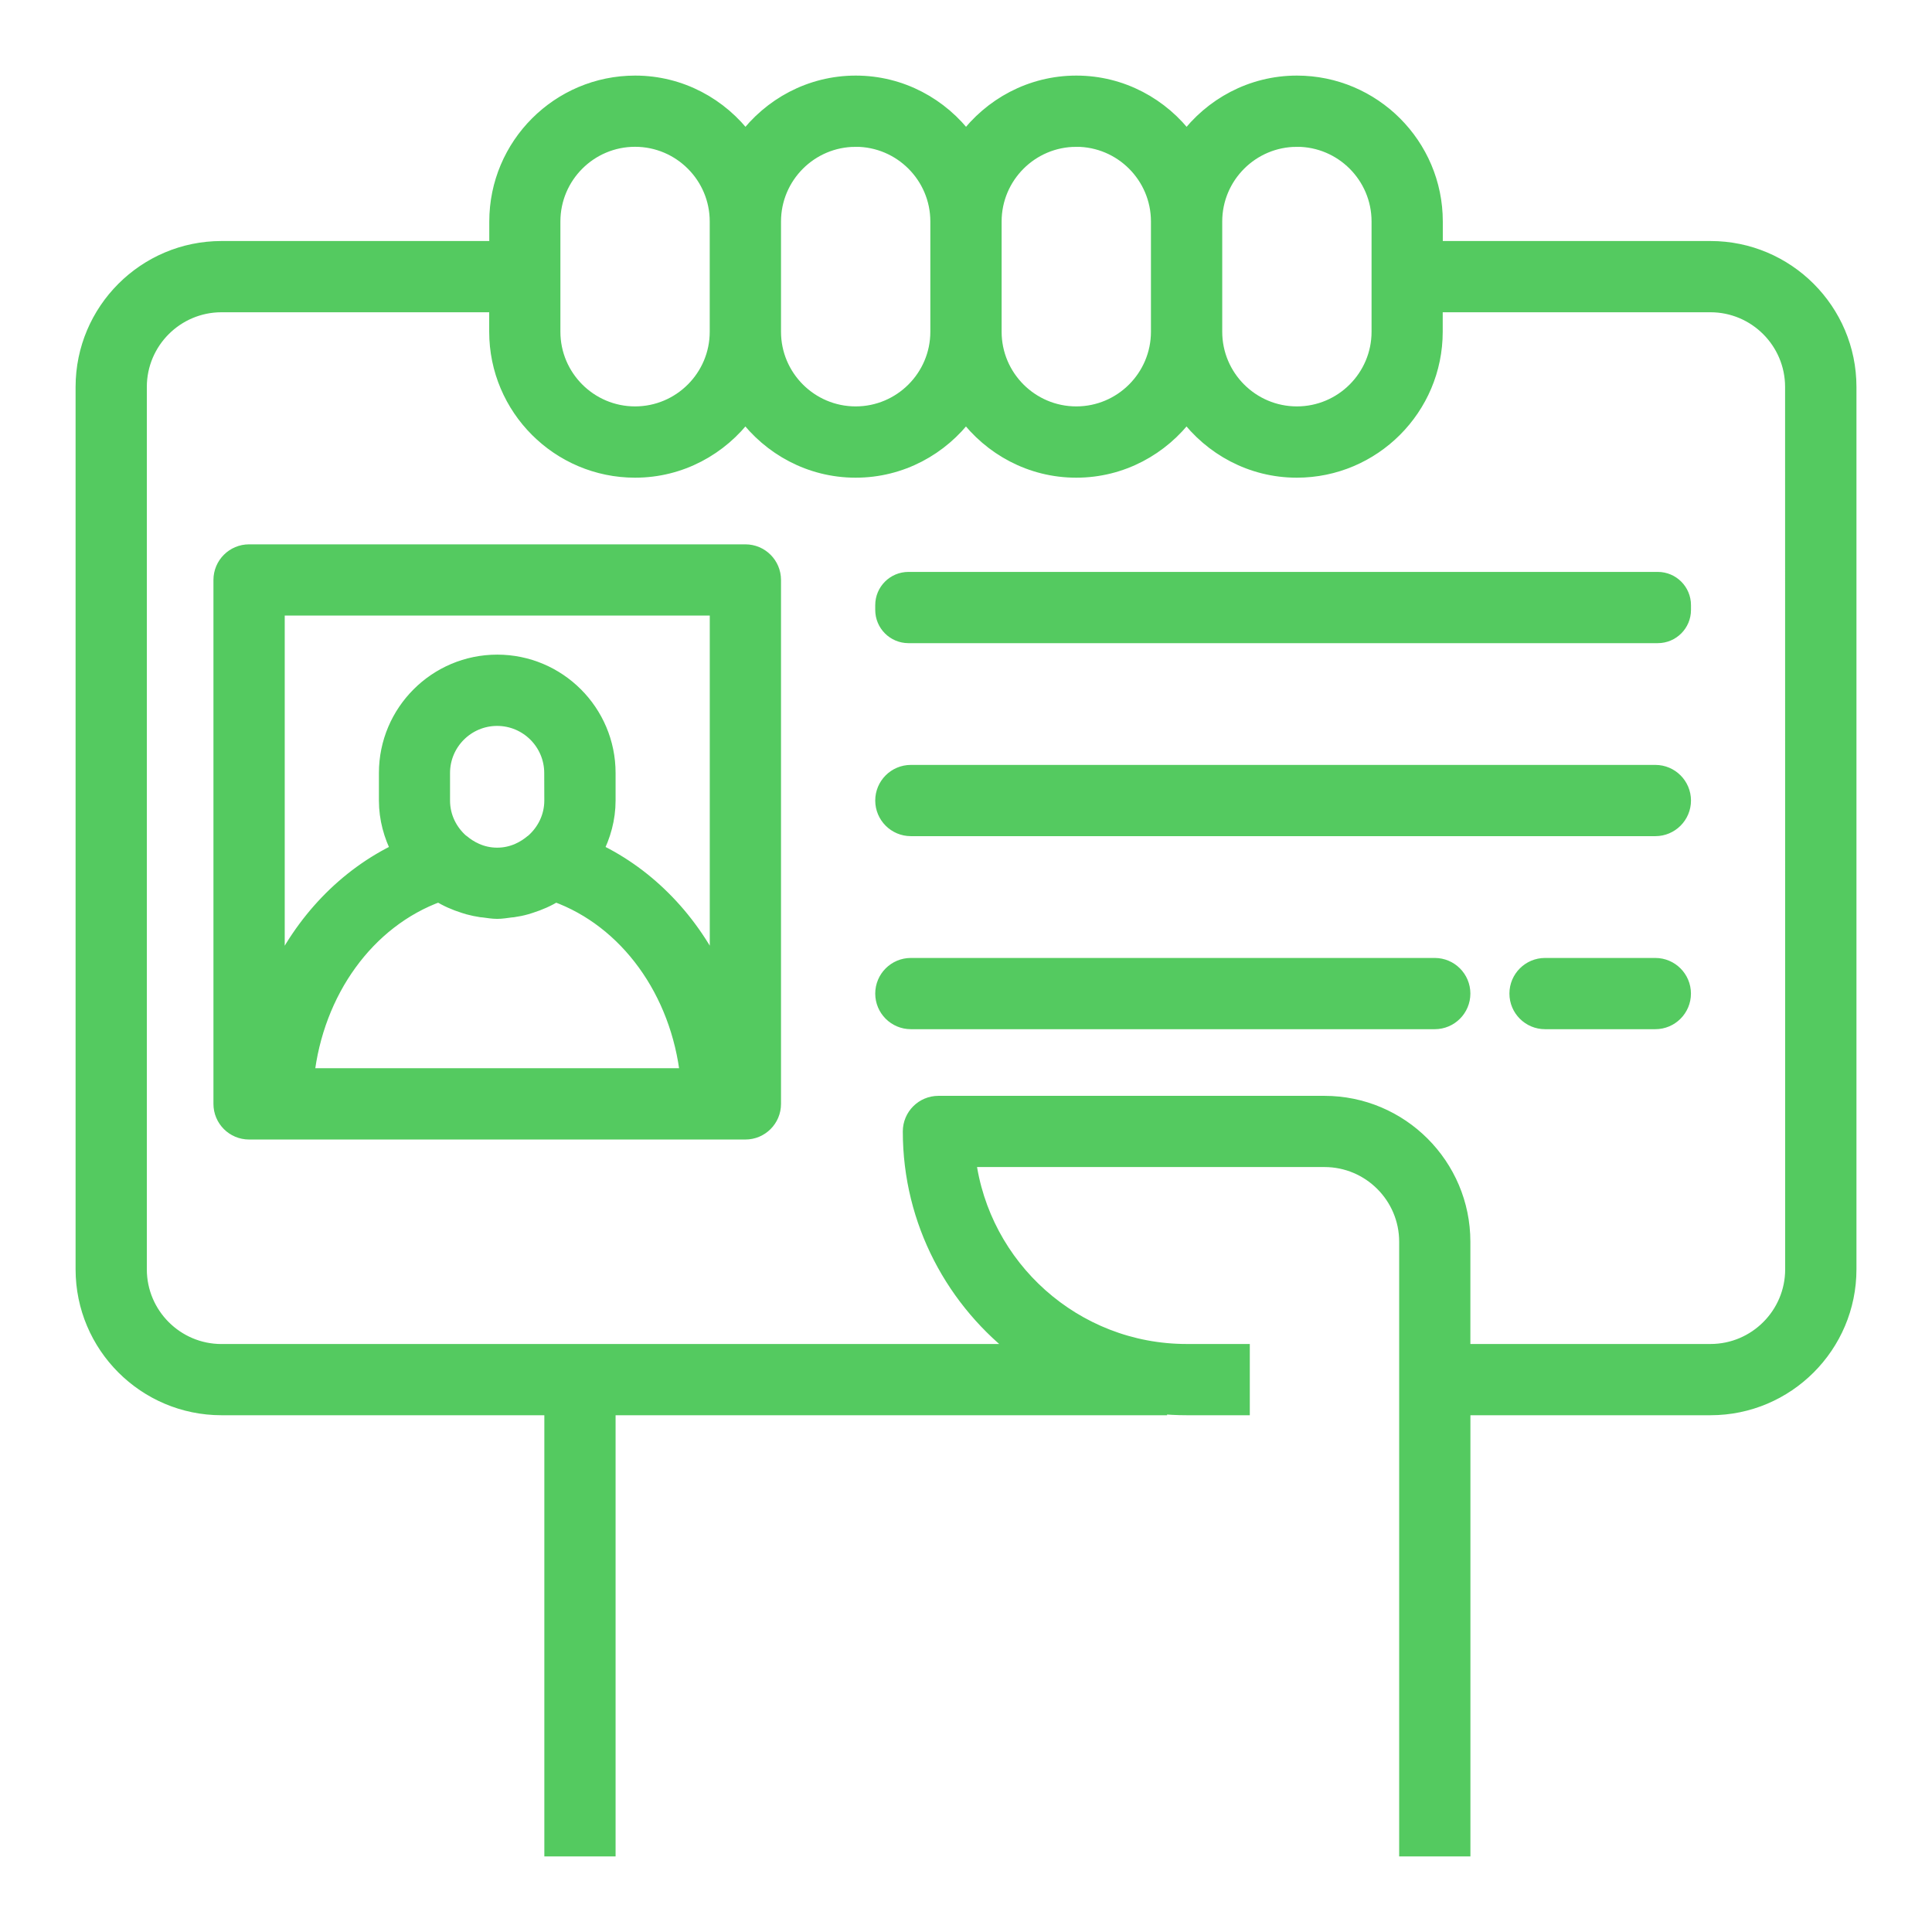 <?xml version="1.0" encoding="UTF-8" standalone="no"?>
<svg
   width="48"
   height="48"
   viewBox="0 0 48 48"
   fill="none"
   version="1.1"
   id="svg18"
   sodipodi:docname="icon_habilitacao_solicitacao.svg"
   inkscape:version="1.1.1 (eb90963e84, 2021-10-02)"
   xmlns:inkscape="http://www.inkscape.org/namespaces/inkscape"
   xmlns:sodipodi="http://sodipodi.sourceforge.net/DTD/sodipodi-0.dtd"
   xmlns="http://www.w3.org/2000/svg"
   xmlns:svg="http://www.w3.org/2000/svg">
  <defs
     id="defs22" />
  <sodipodi:namedview
     id="namedview20"
     pagecolor="#ffffff"
     bordercolor="#666666"
     borderopacity="1.0"
     inkscape:pageshadow="2"
     inkscape:pageopacity="0.0"
     inkscape:pagecheckerboard="0"
     showgrid="false"
     width="48px"
     inkscape:zoom="2.2934783"
     inkscape:cx="44.909953"
     inkscape:cy="43.819905"
     inkscape:window-width="1137"
     inkscape:window-height="1016"
     inkscape:window-x="783"
     inkscape:window-y="27"
     inkscape:window-maximized="0"
     inkscape:current-layer="svg18" />
  <g
     id="g967"
     transform="translate(0.924,0.923)">
    <path
       d="M 41.573,5.265 H 34.722 V 4.58 c 0,-1.889 -1.537,-3.425 -3.425,-3.425 -1.124,0 -2.115,0.552 -2.74,1.391 -0.625,-0.839 -1.616,-1.391 -2.74,-1.391 -1.124,0 -2.116,0.552 -2.74,1.391 -0.625,-0.839 -1.616,-1.391 -2.74,-1.391 -1.124,0 -2.115,0.552 -2.74,1.391 -0.625,-0.839 -1.616,-1.391 -2.74,-1.391 -1.889,0 -3.425,1.537 -3.425,3.425 V 5.265 H 4.579 c -1.889,0 -3.425,1.537 -3.425,3.425 v 21.923 c 0,1.889 1.537,3.425 3.425,3.425 h 8.221 v 10.961 h 1.37 V 34.038 h 13.702 v -0.035 c 0.225,0.023 0.454,0.035 0.685,0.035 h 1.37 v -1.37 h -1.37 c -2.79,0 -5.1,-2.096 -5.438,-4.796 h 8.864 c 1.133,0 2.055,0.922 2.055,2.055 v 15.072 h 1.37 V 34.038 h 6.166 c 1.889,0 3.425,-1.537 3.425,-3.425 V 8.69 c 0,-1.889 -1.537,-3.425 -3.425,-3.425 z M 31.297,2.524 c 1.133,0 2.055,0.922 2.055,2.055 v 2.74 c 0,1.133 -0.922,2.055 -2.055,2.055 -1.133,0 -2.055,-0.922 -2.055,-2.055 V 4.58 c 0,-1.133 0.922,-2.055 2.055,-2.055 z m -5.481,0 c 1.133,0 2.055,0.922 2.055,2.055 v 2.74 c 0,1.133 -0.922,2.055 -2.055,2.055 -1.133,0 -2.055,-0.922 -2.055,-2.055 V 4.58 c 0,-1.133 0.922,-2.055 2.055,-2.055 z m -5.481,0 c 1.133,0 2.055,0.922 2.055,2.055 v 2.74 c 0,1.133 -0.922,2.055 -2.055,2.055 -1.133,0 -2.055,-0.922 -2.055,-2.055 V 4.58 c 0,-1.133 0.922,-2.055 2.055,-2.055 z m -7.536,2.055 c 0,-1.133 0.922,-2.055 2.055,-2.055 1.133,0 2.055,0.922 2.055,2.055 v 2.74 c 0,1.133 -0.922,2.055 -2.055,2.055 -1.133,0 -2.055,-0.922 -2.055,-2.055 z M 43.628,30.613 c 0,1.133 -0.922,2.055 -2.055,2.055 h -6.166 v -2.74 c 0,-1.889 -1.537,-3.425 -3.425,-3.425 h -9.591 c -0.378,0 -0.685,0.306 -0.685,0.685 0,2.242 1.088,4.23 2.758,5.481 H 4.579 c -1.133,0 -2.055,-0.922 -2.055,-2.055 V 8.69 c 0,-1.133 0.922,-2.055 2.055,-2.055 h 6.851 v 0.685 c 0,1.889 1.537,3.425 3.425,3.425 1.124,0 2.115,-0.552 2.74,-1.391 0.625,0.839 1.616,1.391 2.74,1.391 1.124,0 2.116,-0.552 2.74,-1.391 0.625,0.839 1.616,1.391 2.74,1.391 1.124,0 2.115,-0.552 2.74,-1.391 0.625,0.839 1.616,1.391 2.74,1.391 1.889,0 3.425,-1.537 3.425,-3.425 V 6.635 h 6.851 c 1.133,0 2.055,0.922 2.055,2.055 z"
       fill="#54ca60"
       id="path2" />
    <path
       d="M 17.595,12.801 H 5.264 c -0.378,0 -0.685,0.306 -0.685,0.685 v 13.017 c 0,0.379 0.307,0.685 0.685,0.685 H 17.595 c 0.378,0 0.685,-0.306 0.685,-0.685 V 13.486 c 0,-0.379 -0.307,-0.685 -0.685,-0.685 z m -0.685,1.37 v 9.201 c -0.647,-1.398 -1.717,-2.526 -3.053,-3.16 0.193,-0.375 0.313,-0.795 0.313,-1.246 v -0.685 c 0,-1.511 -1.229,-2.74 -2.74,-2.74 -1.511,0 -2.74,1.229 -2.74,2.74 v 0.685 c 0,0.451 0.12,0.87 0.313,1.246 -1.337,0.634 -2.406,1.763 -3.053,3.16 v -9.201 z m -4.111,4.795 c 0,0.409 -0.184,0.772 -0.469,1.024 -0.006,0.005 -0.014,0.008 -0.021,0.014 -0.179,0.151 -0.477,0.333 -0.881,0.333 -0.404,0 -0.702,-0.182 -0.881,-0.333 -0.006,-0.005 -0.014,-0.008 -0.021,-0.013 -0.285,-0.252 -0.469,-0.615 -0.469,-1.024 v -0.685 c 0,-0.756 0.615,-1.37 1.37,-1.37 0.756,0 1.37,0.615 1.37,1.37 z m -2.818,2.317 c 0.194,0.122 0.406,0.214 0.628,0.284 0.034,0.011 0.068,0.023 0.103,0.032 0.107,0.029 0.214,0.051 0.325,0.068 0.019,0.003 0.038,0.003 0.057,0.005 0.111,0.014 0.221,0.034 0.335,0.034 0.114,0 0.224,-0.02 0.335,-0.034 0.019,-0.002 0.038,-0.003 0.057,-0.005 0.111,-0.016 0.219,-0.038 0.325,-0.068 0.035,-0.01 0.069,-0.021 0.103,-0.032 0.223,-0.071 0.434,-0.162 0.627,-0.284 1.794,0.647 3.068,2.423 3.299,4.534 H 6.682 c 0.232,-2.111 1.506,-3.886 3.299,-4.534 z"
       fill="#54ca60"
       id="path4" />
    <path
       d="m 30.612,13.486 h -8.966 c -0.345,0 -0.625,0.28 -0.625,0.625 v 0.12 c 0,0.345 0.28,0.625 0.625,0.625 h 8.966 z"
       fill="#54ca60"
       id="path6" />
    <path
       d="m 40.888,14.111 c 0,-0.345 -0.28,-0.625 -0.625,-0.625 h -9.651 v 1.37 h 9.651 c 0.345,0 0.625,-0.28 0.625,-0.625 z"
       fill="#54ca60"
       id="path8" />
    <path
       d="m 40.888,18.966 c 0,-0.378 -0.307,-0.685 -0.685,-0.685 H 21.706 c -0.378,0 -0.685,0.307 -0.685,0.685 0,0.378 0.307,0.685 0.685,0.685 H 40.203 c 0.378,0 0.685,-0.307 0.685,-0.685 z"
       fill="#54ca60"
       id="path10" />
    <path
       d="m 35.407,23.762 c 0,-0.378 -0.307,-0.685 -0.685,-0.685 H 21.706 c -0.378,0 -0.685,0.307 -0.685,0.685 0,0.378 0.307,0.685 0.685,0.685 h 13.017 c 0.378,0 0.685,-0.307 0.685,-0.685 z"
       fill="#54ca60"
       id="path12" />
    <path
       d="m 40.888,23.762 c 0,-0.378 -0.307,-0.685 -0.685,-0.685 h -2.74 c -0.378,0 -0.685,0.307 -0.685,0.685 0,0.378 0.307,0.685 0.685,0.685 h 2.74 c 0.378,0 0.685,-0.307 0.685,-0.685 z"
       fill="#54ca60"
       id="path14" />
    <path
       d="m 30.612,13.486 h -8.966 c -0.345,0 -0.625,0.28 -0.625,0.625 v 0.12 c 0,0.345 0.28,0.625 0.625,0.625 h 8.966 m 0,-1.37 v 1.37 m 0,-1.37 h 9.651 c 0.345,0 0.625,0.28 0.625,0.625 v 0.12 c 0,0.345 -0.28,0.625 -0.625,0.625 H 30.612 M 41.573,5.265 H 34.722 V 4.58 c 0,-1.889 -1.537,-3.425 -3.425,-3.425 -1.124,0 -2.115,0.552 -2.74,1.391 -0.625,-0.839 -1.616,-1.391 -2.74,-1.391 -1.124,0 -2.116,0.552 -2.74,1.391 -0.625,-0.839 -1.616,-1.391 -2.74,-1.391 -1.124,0 -2.115,0.552 -2.74,1.391 -0.625,-0.839 -1.616,-1.391 -2.74,-1.391 -1.889,0 -3.425,1.537 -3.425,3.425 V 5.265 H 4.579 c -1.889,0 -3.425,1.537 -3.425,3.425 v 21.923 c 0,1.889 1.537,3.425 3.425,3.425 h 8.221 v 10.961 h 1.37 V 34.038 h 13.702 v -0.035 c 0.225,0.023 0.454,0.035 0.685,0.035 h 1.37 v -1.37 h -1.37 c -2.79,0 -5.1,-2.096 -5.438,-4.796 h 8.864 c 1.133,0 2.055,0.922 2.055,2.055 v 15.072 h 1.37 V 34.038 h 6.166 c 1.889,0 3.425,-1.537 3.425,-3.425 V 8.69 c 0,-1.889 -1.537,-3.425 -3.425,-3.425 z M 31.297,2.524 c 1.133,0 2.055,0.922 2.055,2.055 v 2.74 c 0,1.133 -0.922,2.055 -2.055,2.055 -1.133,0 -2.055,-0.922 -2.055,-2.055 V 4.58 c 0,-1.133 0.922,-2.055 2.055,-2.055 z m -5.481,0 c 1.133,0 2.055,0.922 2.055,2.055 v 2.74 c 0,1.133 -0.922,2.055 -2.055,2.055 -1.133,0 -2.055,-0.922 -2.055,-2.055 V 4.58 c 0,-1.133 0.922,-2.055 2.055,-2.055 z m -5.481,0 c 1.133,0 2.055,0.922 2.055,2.055 v 2.74 c 0,1.133 -0.922,2.055 -2.055,2.055 -1.133,0 -2.055,-0.922 -2.055,-2.055 V 4.58 c 0,-1.133 0.922,-2.055 2.055,-2.055 z m -7.536,2.055 c 0,-1.133 0.922,-2.055 2.055,-2.055 1.133,0 2.055,0.922 2.055,2.055 v 2.74 c 0,1.133 -0.922,2.055 -2.055,2.055 -1.133,0 -2.055,-0.922 -2.055,-2.055 z M 43.628,30.613 c 0,1.133 -0.922,2.055 -2.055,2.055 h -6.166 v -2.74 c 0,-1.889 -1.537,-3.425 -3.425,-3.425 h -9.591 c -0.378,0 -0.685,0.306 -0.685,0.685 0,2.242 1.088,4.23 2.758,5.481 H 4.579 c -1.133,0 -2.055,-0.922 -2.055,-2.055 V 8.69 c 0,-1.133 0.922,-2.055 2.055,-2.055 h 6.851 v 0.685 c 0,1.889 1.537,3.425 3.425,3.425 1.124,0 2.115,-0.552 2.74,-1.391 0.625,0.839 1.616,1.391 2.74,1.391 1.124,0 2.116,-0.552 2.74,-1.391 0.625,0.839 1.616,1.391 2.74,1.391 1.124,0 2.115,-0.552 2.74,-1.391 0.625,0.839 1.616,1.391 2.74,1.391 1.889,0 3.425,-1.537 3.425,-3.425 V 6.635 h 6.851 c 1.133,0 2.055,0.922 2.055,2.055 z M 17.595,12.801 H 5.264 c -0.378,0 -0.685,0.306 -0.685,0.685 v 13.017 c 0,0.379 0.307,0.685 0.685,0.685 H 17.595 c 0.378,0 0.685,-0.306 0.685,-0.685 V 13.486 c 0,-0.379 -0.307,-0.685 -0.685,-0.685 z m -0.685,1.37 v 9.201 c -0.647,-1.398 -1.717,-2.526 -3.053,-3.16 0.193,-0.375 0.313,-0.795 0.313,-1.246 v -0.685 c 0,-1.511 -1.229,-2.74 -2.74,-2.74 -1.511,0 -2.74,1.229 -2.74,2.74 v 0.685 c 0,0.451 0.12,0.87 0.313,1.246 -1.337,0.634 -2.406,1.763 -3.053,3.16 v -9.201 z m -4.111,4.795 c 0,0.409 -0.184,0.772 -0.469,1.024 -0.006,0.005 -0.014,0.008 -0.021,0.014 -0.179,0.151 -0.477,0.333 -0.881,0.333 -0.404,0 -0.702,-0.182 -0.881,-0.333 -0.006,-0.005 -0.014,-0.008 -0.021,-0.013 -0.285,-0.252 -0.469,-0.615 -0.469,-1.024 v -0.685 c 0,-0.756 0.615,-1.37 1.37,-1.37 0.756,0 1.37,0.615 1.37,1.37 z m -2.818,2.317 c 0.194,0.122 0.406,0.214 0.628,0.284 0.034,0.011 0.068,0.023 0.103,0.032 0.107,0.029 0.214,0.051 0.325,0.068 0.019,0.003 0.038,0.003 0.057,0.005 0.111,0.014 0.221,0.034 0.335,0.034 0.114,0 0.224,-0.02 0.335,-0.034 0.019,-0.002 0.038,-0.003 0.057,-0.005 0.111,-0.016 0.219,-0.038 0.325,-0.068 0.035,-0.01 0.069,-0.021 0.103,-0.032 0.223,-0.071 0.434,-0.162 0.627,-0.284 1.794,0.647 3.068,2.423 3.299,4.534 H 6.682 c 0.232,-2.111 1.506,-3.886 3.299,-4.534 z m 27.481,3.164 h 2.74 c 0.378,0 0.685,-0.307 0.685,-0.685 v 0 c 0,-0.378 -0.307,-0.685 -0.685,-0.685 h -2.74 c -0.378,0 -0.685,0.307 -0.685,0.685 v 0 c 0,0.378 0.307,0.685 0.685,0.685 z m -15.757,0 h 13.017 c 0.378,0 0.685,-0.307 0.685,-0.685 v 0 c 0,-0.378 -0.307,-0.685 -0.685,-0.685 H 21.706 c -0.378,0 -0.685,0.307 -0.685,0.685 v 0 c 0,0.378 0.307,0.685 0.685,0.685 z m 0,-4.796 H 40.203 c 0.378,0 0.685,-0.307 0.685,-0.685 v 0 c 0,-0.378 -0.307,-0.685 -0.685,-0.685 H 21.706 c -0.378,0 -0.685,0.307 -0.685,0.685 v 0 c 0,0.378 0.307,0.685 0.685,0.685 z"
       stroke="#54ca60"
       stroke-width="0.4"
       id="path16" />
  </g>
</svg>
